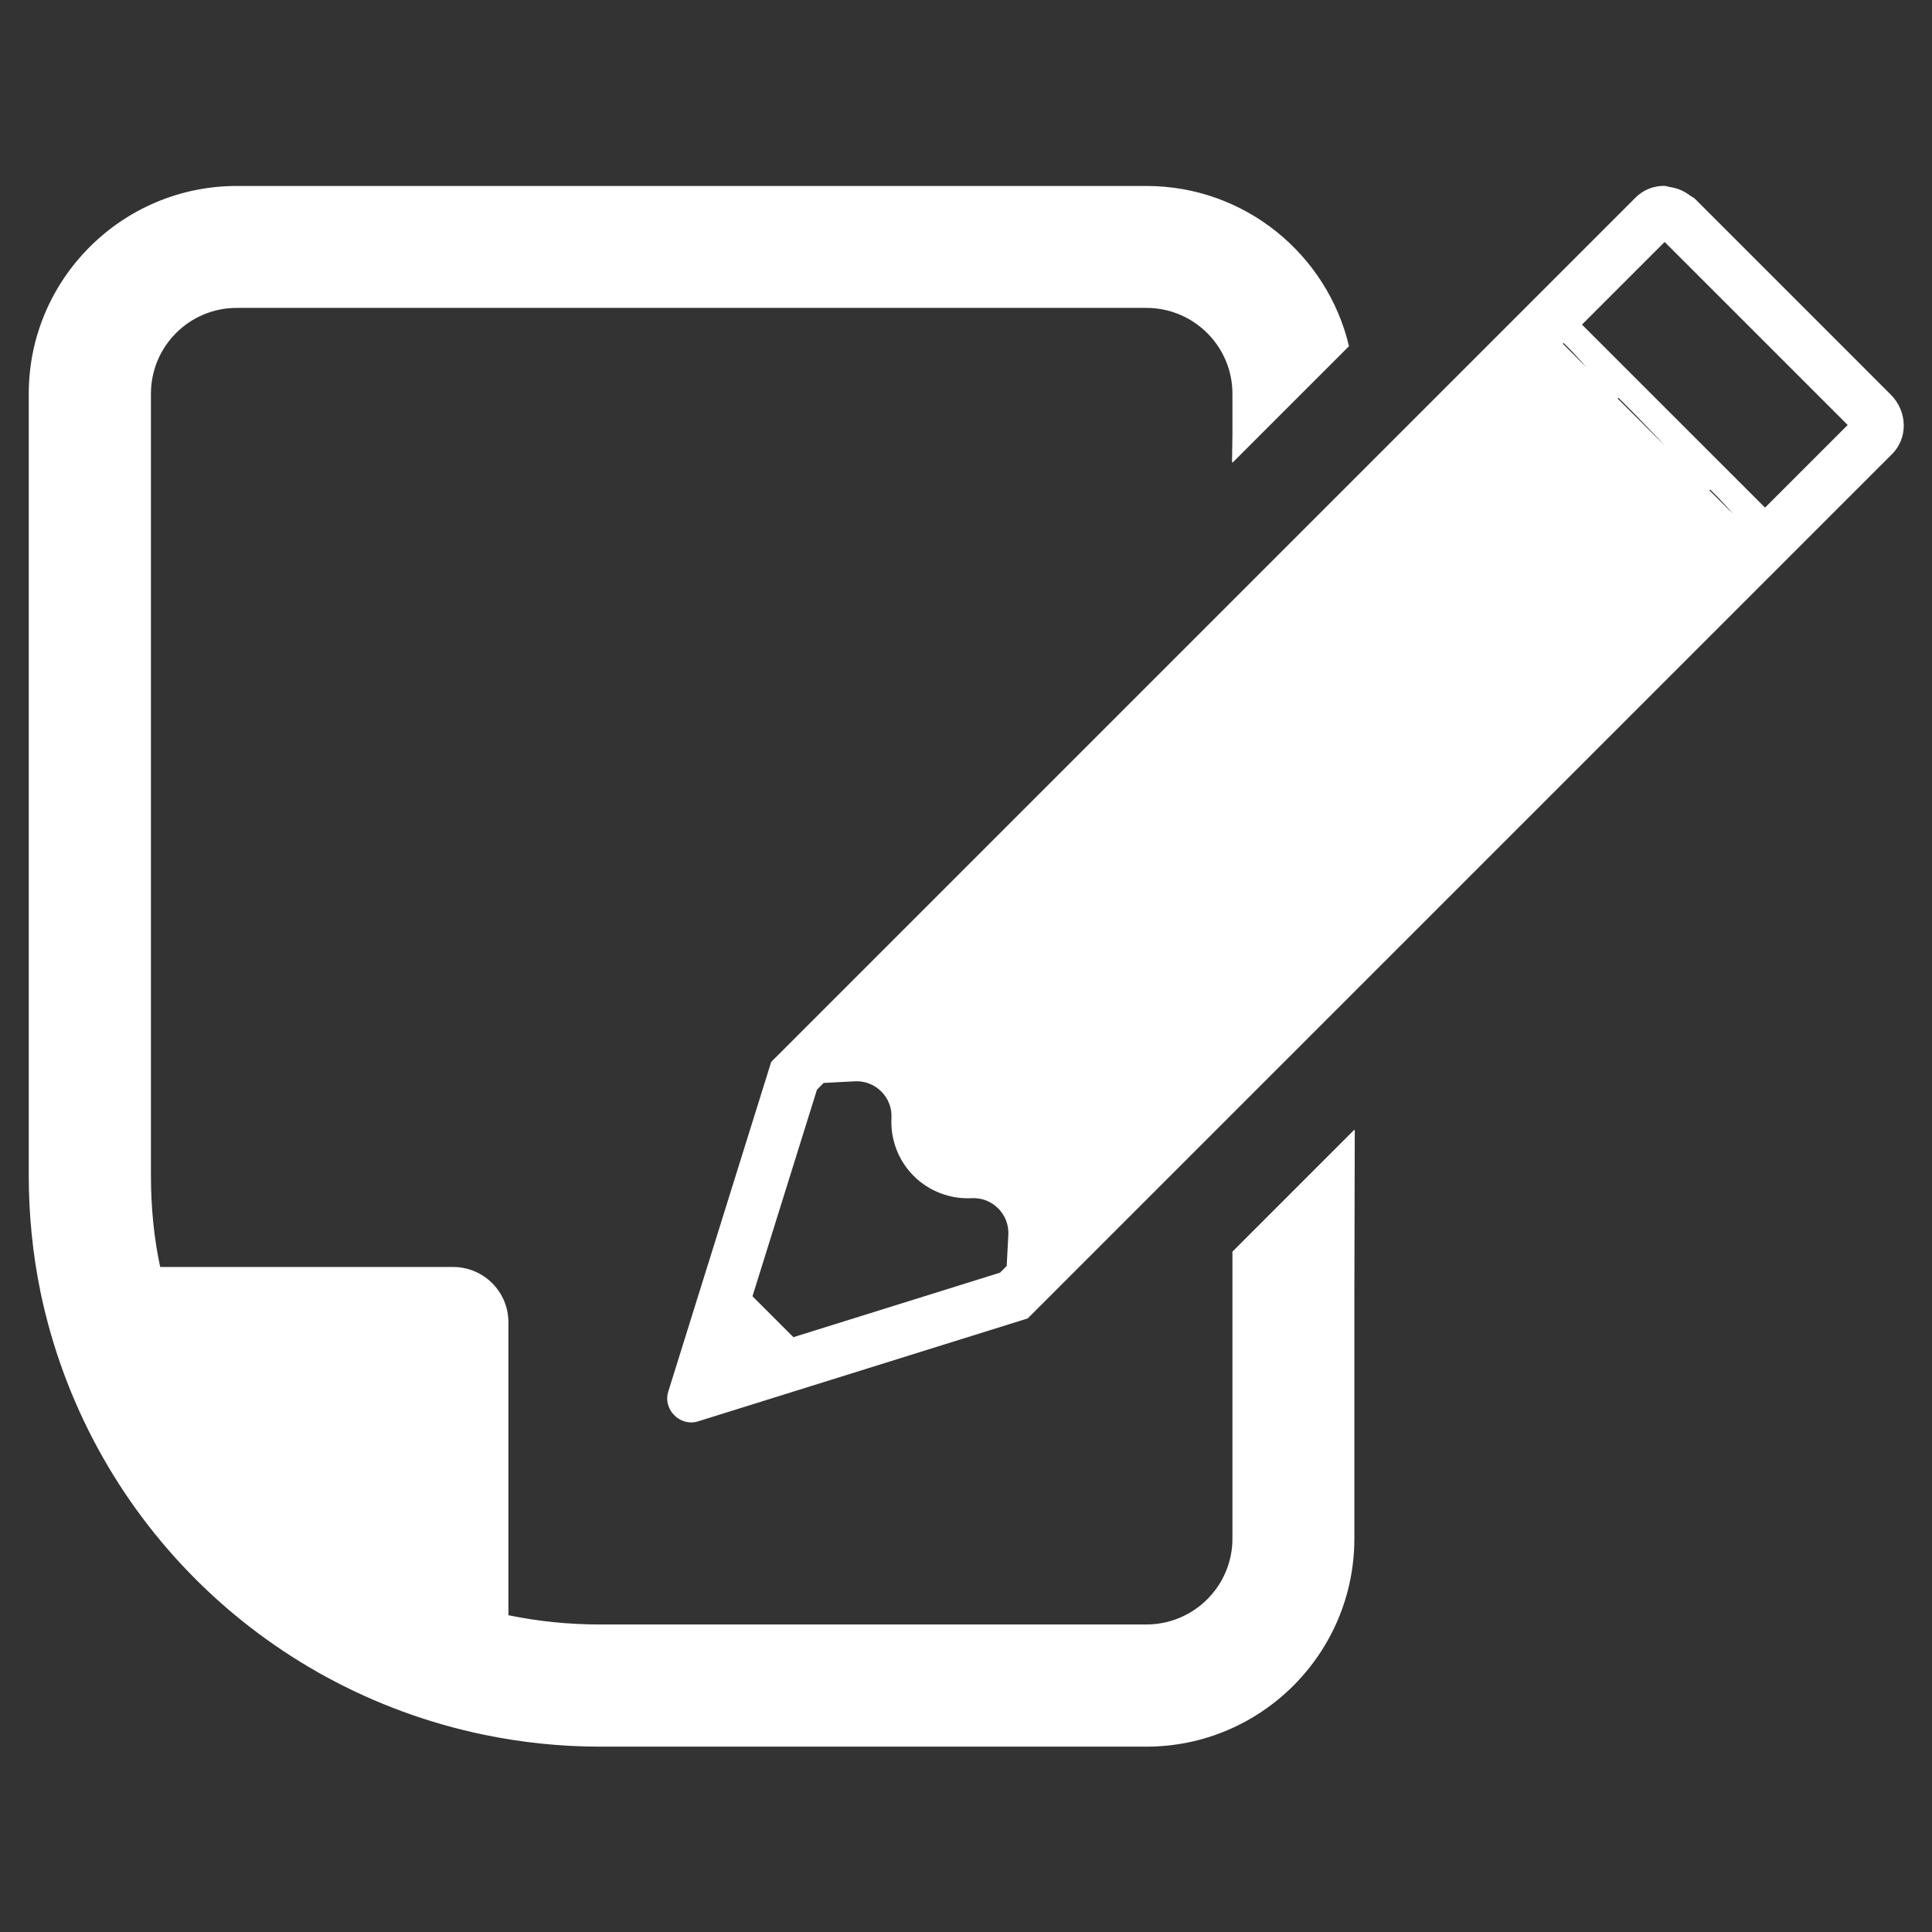<?xml version="1.0" encoding="UTF-8" standalone="no"?>
<!DOCTYPE svg PUBLIC "-//W3C//DTD SVG 1.1//EN" "http://www.w3.org/Graphics/SVG/1.1/DTD/svg11.dtd">
<svg width="100%" height="100%" viewBox="0 0 67 67" version="1.1" xmlns="http://www.w3.org/2000/svg" xmlns:xlink="http://www.w3.org/1999/xlink" xml:space="preserve" xmlns:serif="http://www.serif.com/" style="fill-rule:evenodd;clip-rule:evenodd;stroke-linejoin:round;stroke-miterlimit:2;">
    <rect x="0" y="0" width="67" height="67" fill="#333333" stroke="none"/>
    <g transform="matrix(0.127,0,0,0.127,0.997,0.997)">
        <g>
            <path d="M361.976,300.852L361.976,300.626L328.682,333.923L328.682,412.297C328.682,425.219 318.163,435.735 305.175,435.735L155.953,435.735C147.363,435.735 139.039,434.872 130.98,433.208L130.98,353.23C130.98,344.844 124.187,338.117 115.867,338.117L35.891,338.117C34.161,330.062 33.364,321.671 33.364,313.148L33.364,99.664C33.364,86.746 43.817,76.226 56.802,76.226L305.176,76.226C318.164,76.226 328.683,86.746 328.683,99.664L328.683,110.633L328.57,118.395L328.683,118.281L328.683,118.508L360.512,86.68C354.586,61.641 332.078,42.93 305.176,42.93L56.801,42.93C25.504,42.93 0,68.368 0,99.664L0,313.148C0,323.8 1.066,334.522 3.195,344.906C15.848,405.707 63.328,453.183 124.257,465.836C134.577,467.969 145.23,469.098 155.952,469.098L305.174,469.098C336.537,469.098 361.975,443.594 361.975,412.297L361.975,346.755L362.088,300.739L361.976,300.852Z" style="fill:white;fill-rule:nonzero;"/>
            <path d="M508.448,99.907L454.995,46.45C454.604,46.059 454.104,45.895 453.674,45.567C453.236,45.231 452.788,44.93 452.319,44.661C451.385,44.13 450.46,43.743 449.452,43.482C449.03,43.372 448.608,43.29 448.174,43.228C447.624,43.146 447.092,42.904 446.545,42.904C443.702,42.904 440.908,43.954 438.787,46.072L202.734,282.125L174.621,372.171C173.3,376.401 176.75,380.561 180.871,380.561C181.485,380.561 182.109,380.475 182.731,380.28L272.781,352.162L508.831,116.112C513.202,111.743 513.03,104.484 508.448,99.907ZM267.043,337.844L265.219,339.668L208.797,357.282L197.622,346.11L215.235,289.688L217.063,287.86L225.548,287.418C228.278,287.273 230.857,288.258 232.794,290.195C234.731,292.133 235.716,294.711 235.575,297.445C235.266,303.327 237.477,309.09 241.645,313.257C245.809,317.422 251.575,319.632 257.458,319.327C260.192,319.183 262.766,320.175 264.704,322.109C266.646,324.047 267.63,326.624 267.486,329.355L267.043,337.844ZM458.94,126.051L459.155,125.837L461.139,127.821L463.983,130.876L465.307,132.414L458.94,126.051ZM433.867,100.977L434.081,100.758L438.132,104.813L443.944,110.84L446.722,113.828L433.867,100.977ZM418.906,86.016L419.12,85.802L421.108,87.794L423.952,90.848L425.269,92.38L418.906,86.016ZM424.151,80.805L424.136,80.785L446.702,58.219L496.686,108.2L474.116,130.766L424.342,80.996L424.151,80.805Z" style="fill:white;fill-rule:nonzero;"/>
        </g>
    </g>
</svg>
